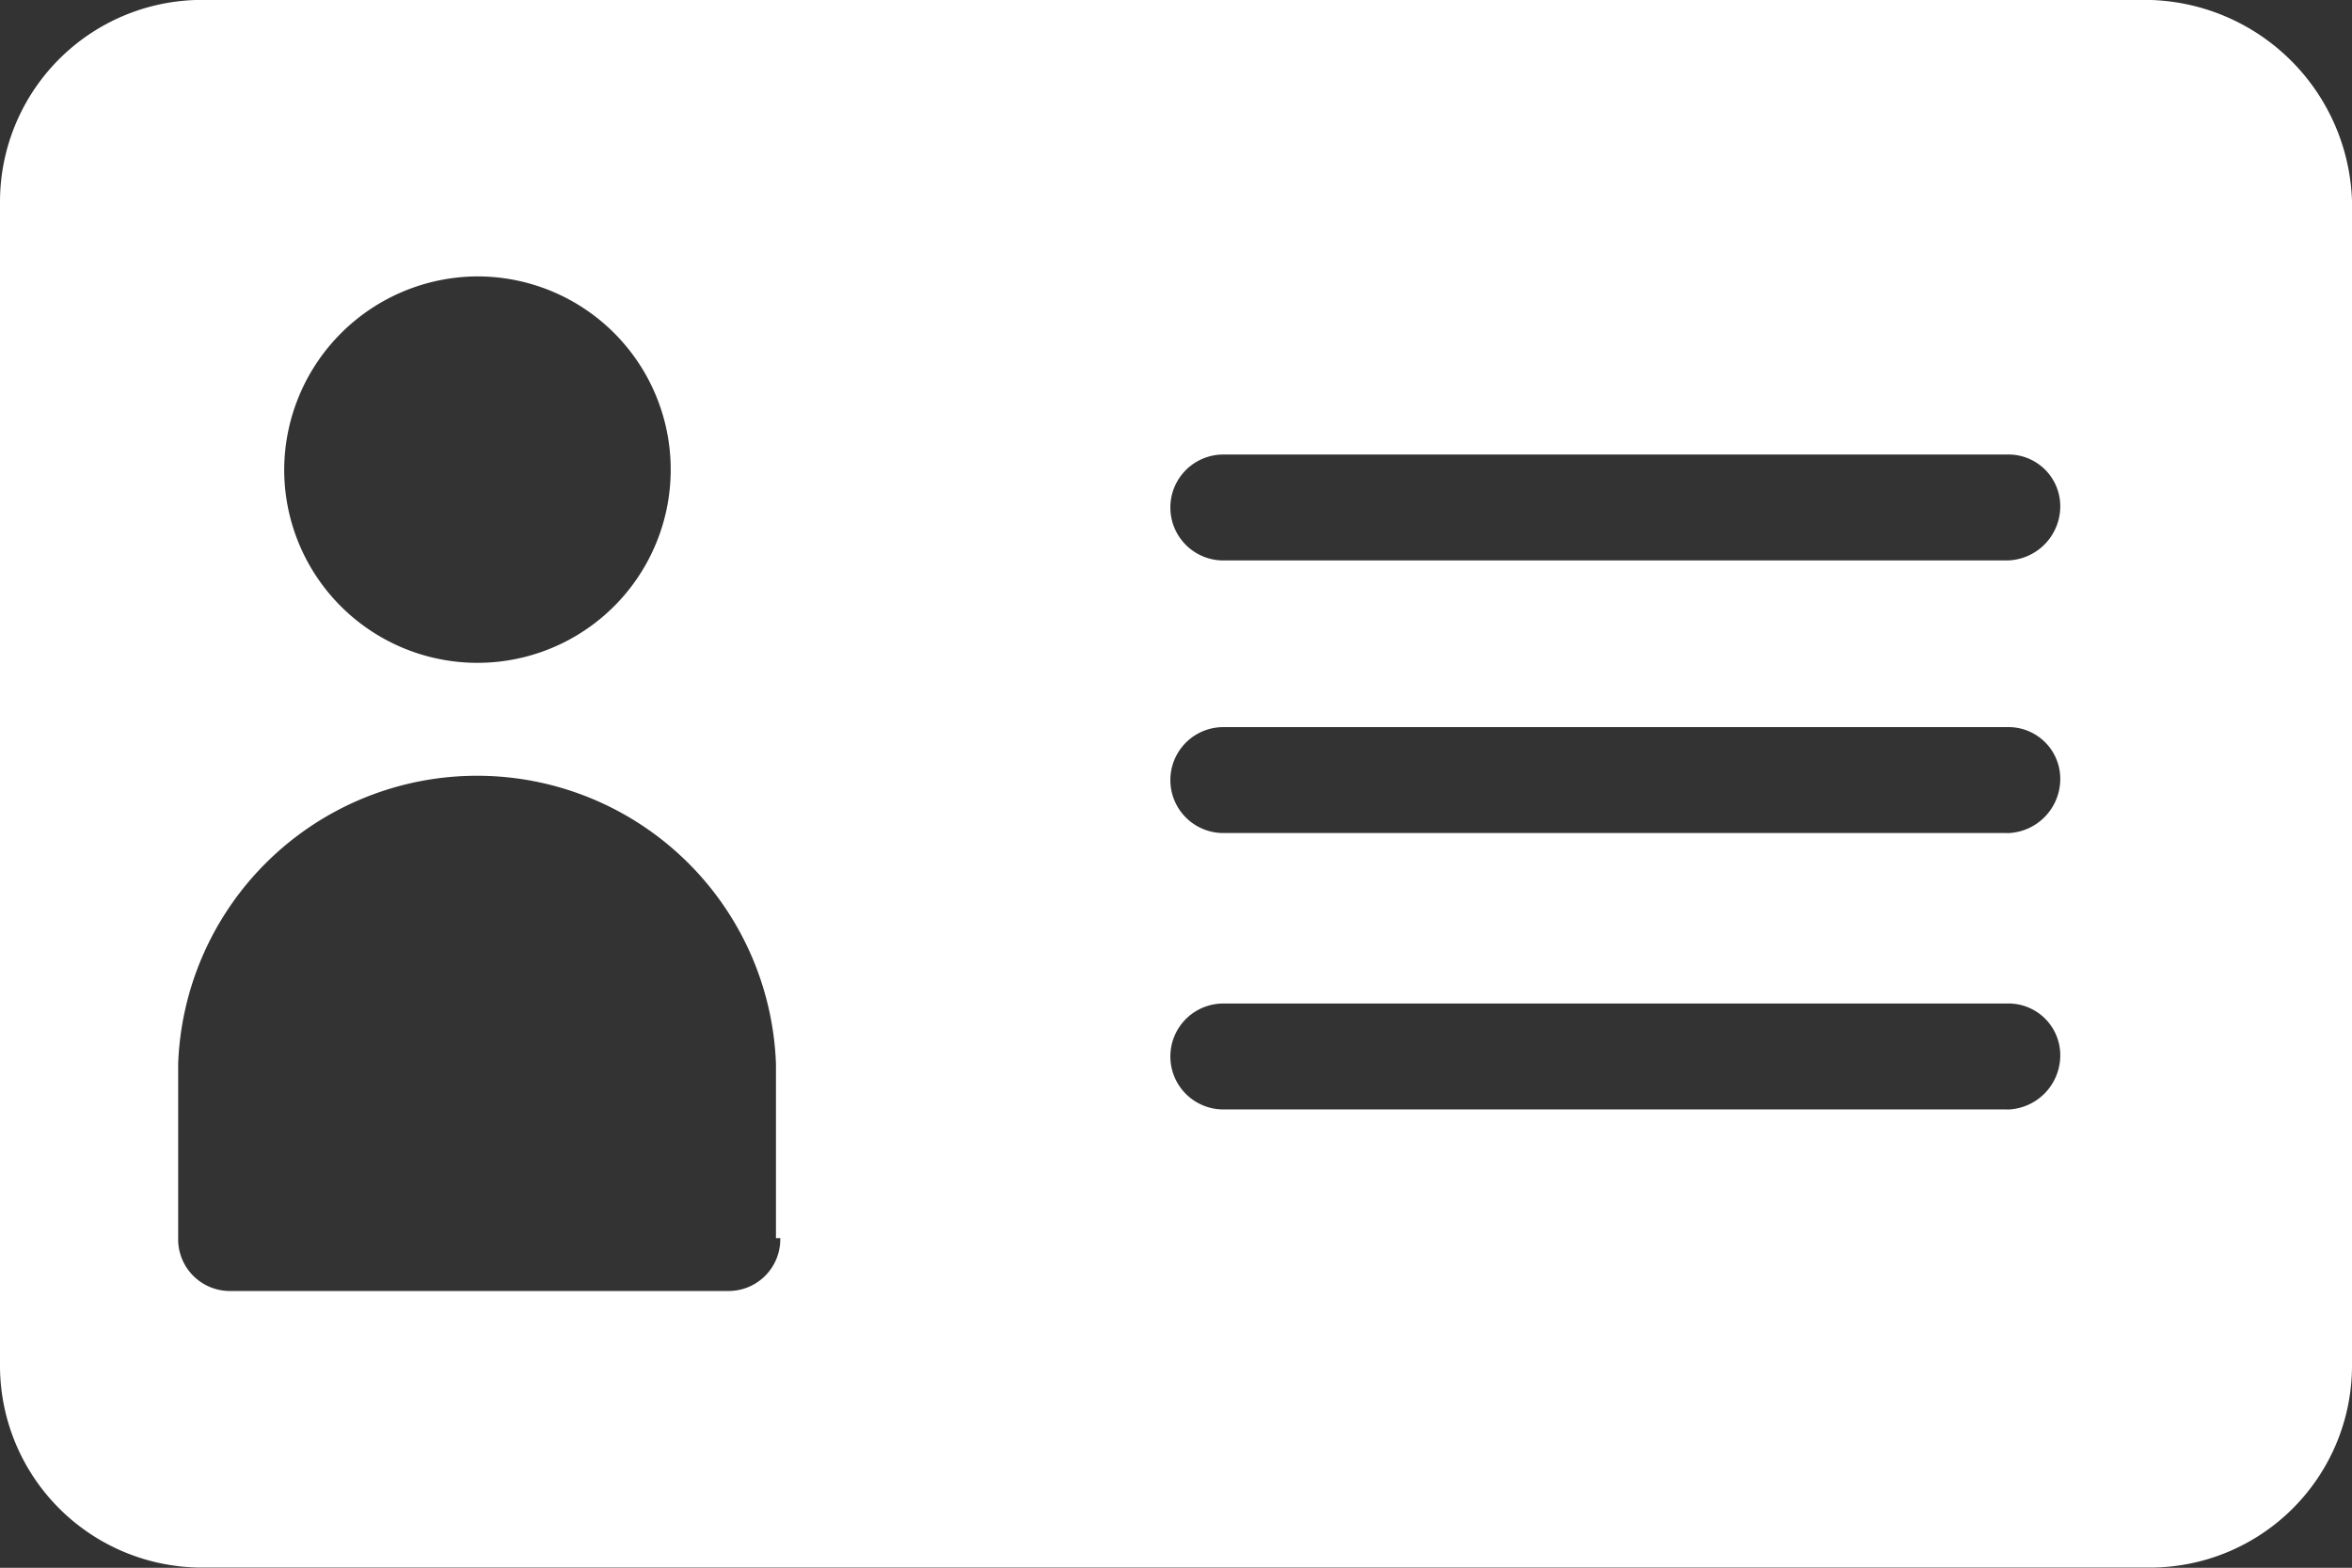 <svg height="16.001" viewBox="0 0 24 16.001" width="24" xmlns="http://www.w3.org/2000/svg"><rect x="0" y="0" width="24" height="16.001" fill="#333333" stroke="none"/><path d="m40.912 33.8h-19.863a2.062 2.062 0 0 0 -2.049 2.05v11.9a2.062 2.062 0 0 0 2.049 2.05h19.9a2.062 2.062 0 0 0 2.051-2.047v-11.903a2.122 2.122 0 0 0 -2.088-2.05zm-17.042 2.822a1.972 1.972 0 1 1 -1.97 1.972 1.98 1.98 0 0 1 1.97-1.972zm3.092 9.815a.528.528 0 0 1 -.54.54h-5.064a.528.528 0 0 1 -.54-.54v-1.777a3.052 3.052 0 0 1 6.1 0v1.778zm12.521-1.313h-8a.54.54 0 0 1 0-1.081h8a.528.528 0 0 1 .54.54.553.553 0 0 1 -.541.542zm0-2.821h-8a.54.54 0 0 1 0-1.081h8a.528.528 0 0 1 .54.54.553.553 0 0 1 -.54.542zm0-2.782h-8a.54.54 0 0 1 0-1.081h8a.528.528 0 0 1 .54.54.553.553 0 0 1 -.541.541z" fill="#fff" transform="translate(-19 -33.801)"/></svg>